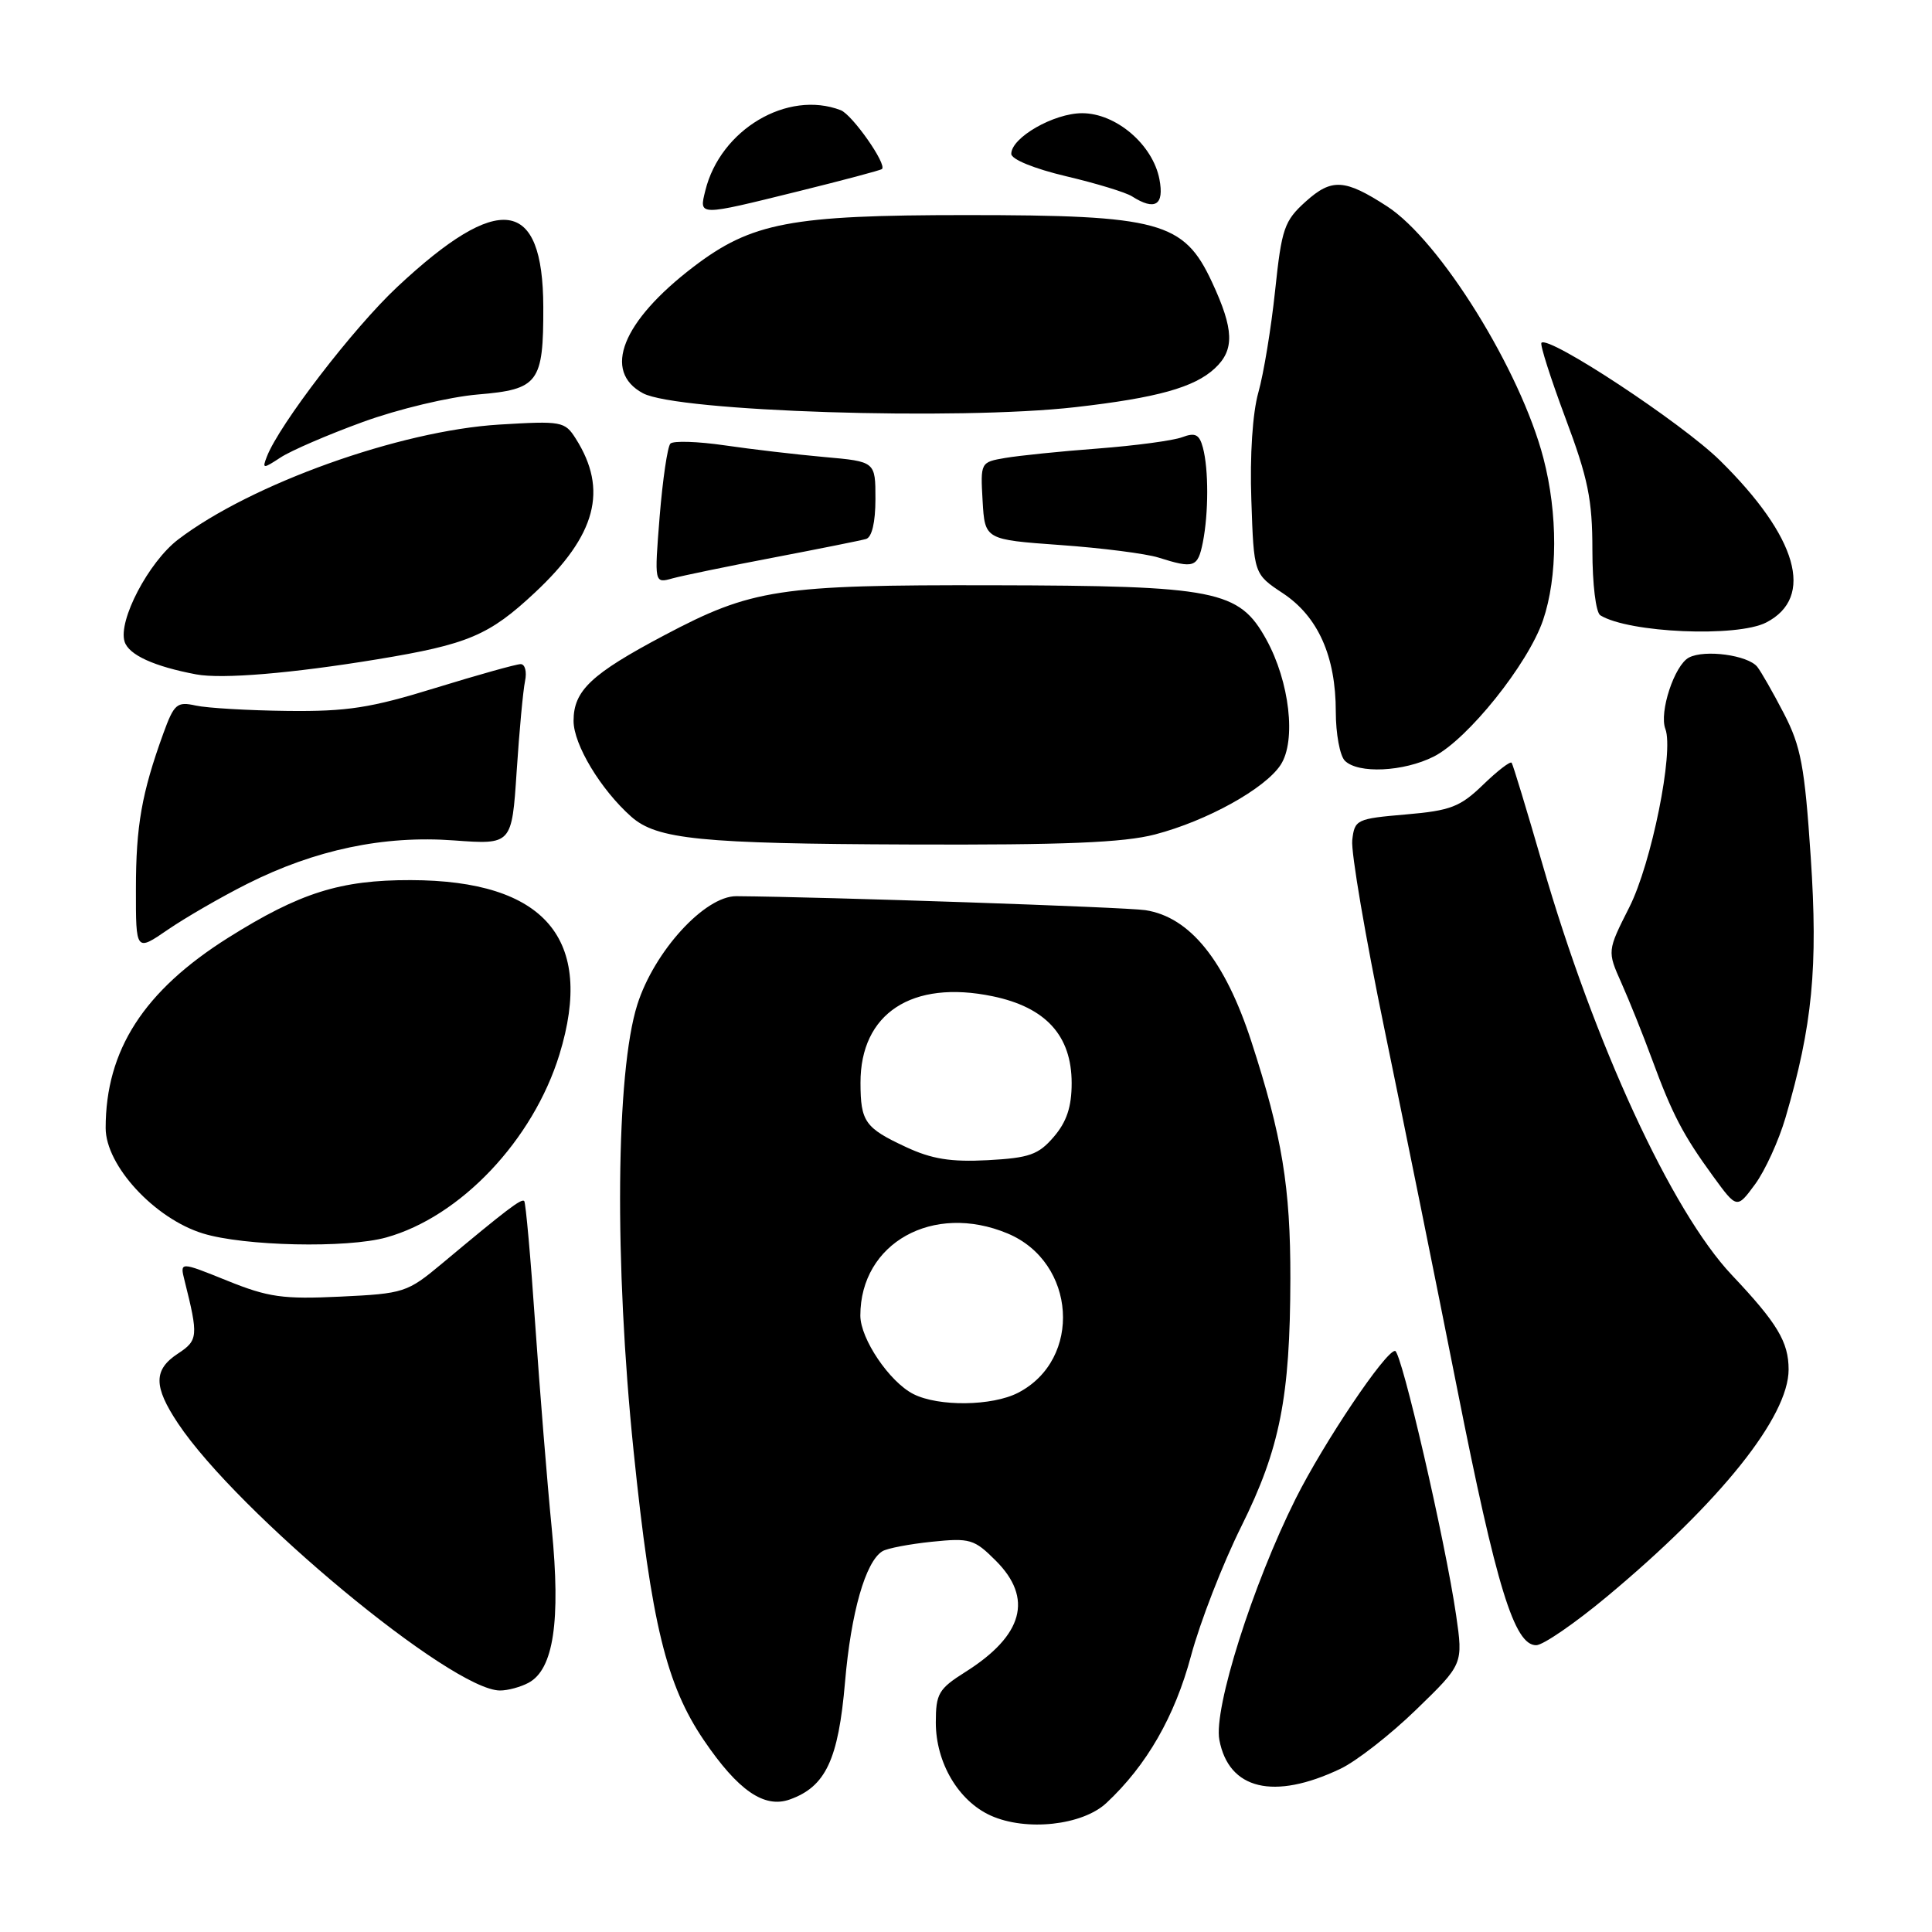 <?xml version="1.0" encoding="UTF-8" standalone="no"?>
<!DOCTYPE svg PUBLIC "-//W3C//DTD SVG 1.1//EN" "http://www.w3.org/Graphics/SVG/1.1/DTD/svg11.dtd" >
<svg xmlns="http://www.w3.org/2000/svg" xmlns:xlink="http://www.w3.org/1999/xlink" version="1.1" viewBox="0 0 256 256">
 <g >
 <path fill="currentColor"
d=" M 146.62 238.89 C 151.95 233.91 155.67 227.43 157.82 219.39 C 159.02 214.93 162.01 207.22 164.49 202.24 C 169.60 191.96 170.95 185.12 170.98 169.43 C 171.00 157.31 169.89 150.55 165.81 138.00 C 162.31 127.25 157.66 121.50 151.76 120.60 C 149.13 120.20 109.29 118.84 97.57 118.75 C 93.39 118.72 86.69 126.05 84.45 133.11 C 81.60 142.09 81.39 167.36 83.96 192.32 C 86.31 215.13 88.29 223.25 93.26 230.58 C 97.79 237.25 101.26 239.65 104.65 238.44 C 109.40 236.75 111.09 233.17 111.97 222.89 C 112.76 213.67 114.68 206.93 116.92 205.55 C 117.54 205.16 120.49 204.60 123.47 204.29 C 128.52 203.77 129.09 203.94 131.94 206.79 C 136.94 211.78 135.59 216.71 127.91 221.55 C 124.36 223.79 124.00 224.42 124.00 228.26 C 124.01 233.58 127.00 238.64 131.27 240.57 C 135.96 242.69 143.44 241.88 146.62 238.89 Z  M 177.58 234.39 C 179.71 233.39 184.24 229.85 187.66 226.53 C 193.88 220.50 193.88 220.50 192.94 214.00 C 191.50 204.15 185.69 179.00 184.85 179.00 C 183.57 179.00 175.41 191.15 171.68 198.59 C 165.99 209.97 160.79 226.39 161.57 230.54 C 162.81 237.14 168.78 238.57 177.58 234.39 Z  M 70.03 222.98 C 73.35 221.21 74.31 214.82 73.11 202.54 C 72.51 196.47 71.53 184.30 70.92 175.50 C 70.32 166.70 69.66 159.34 69.46 159.14 C 69.10 158.77 67.12 160.28 58.54 167.45 C 53.97 171.26 53.53 171.41 45.09 171.81 C 37.48 172.17 35.56 171.90 30.09 169.69 C 23.82 167.16 23.82 167.16 24.46 169.70 C 26.30 177.04 26.25 177.60 23.59 179.35 C 20.32 181.49 20.32 183.70 23.59 188.61 C 31.50 200.46 59.87 224.00 66.26 224.00 C 67.29 224.00 68.99 223.54 70.03 222.98 Z  M 212.95 211.54 C 227.96 199.03 237.00 187.72 237.00 181.47 C 237.00 177.81 235.50 175.32 229.47 168.94 C 221.50 160.50 211.22 138.21 204.38 114.50 C 202.31 107.35 200.48 101.31 200.30 101.07 C 200.12 100.83 198.42 102.14 196.51 103.99 C 193.48 106.92 192.22 107.41 186.28 107.92 C 179.74 108.48 179.49 108.60 179.18 111.33 C 179.00 112.89 180.92 124.14 183.44 136.33 C 185.96 148.52 190.30 169.97 193.08 184.00 C 198.30 210.35 200.66 218.00 203.55 218.00 C 204.46 218.00 208.69 215.09 212.95 211.54 Z  M 51.18 163.97 C 61.02 161.23 70.64 151.07 74.13 139.72 C 78.83 124.41 72.22 116.66 54.42 116.62 C 45.09 116.60 39.74 118.29 30.26 124.24 C 19.07 131.28 14.00 139.14 14.00 149.47 C 14.00 154.44 20.48 161.47 26.89 163.44 C 32.34 165.12 45.97 165.42 51.18 163.97 Z  M 236.59 148.09 C 240.16 135.90 240.91 128.17 239.93 113.55 C 239.13 101.54 238.63 98.89 236.38 94.55 C 234.94 91.77 233.35 88.99 232.85 88.36 C 231.61 86.81 225.89 86.03 223.79 87.13 C 221.88 88.13 219.82 94.37 220.67 96.59 C 221.82 99.58 218.83 114.40 215.90 120.20 C 212.96 126.02 212.96 126.02 214.85 130.26 C 215.89 132.59 217.71 137.12 218.89 140.33 C 221.58 147.64 223.01 150.39 226.98 155.84 C 230.15 160.19 230.15 160.19 232.55 156.93 C 233.87 155.14 235.69 151.16 236.59 148.09 Z  M 32.75 117.12 C 41.75 112.59 50.87 110.67 60.16 111.36 C 67.82 111.92 67.82 111.92 68.46 102.21 C 68.81 96.87 69.31 91.49 69.57 90.25 C 69.83 89.01 69.57 88.00 68.99 88.00 C 68.41 88.00 63.34 89.42 57.72 91.15 C 49.11 93.81 46.02 94.29 38.08 94.20 C 32.91 94.14 27.44 93.82 25.94 93.49 C 23.45 92.94 23.07 93.26 21.64 97.19 C 18.78 105.08 18.01 109.43 18.01 117.80 C 18.00 126.10 18.00 126.10 22.25 123.18 C 24.59 121.58 29.31 118.85 32.75 117.12 Z  M 153.04 110.57 C 159.91 108.78 167.62 104.51 169.69 101.35 C 171.78 98.16 170.88 90.33 167.79 84.73 C 164.18 78.20 161.21 77.61 131.50 77.55 C 103.14 77.49 99.64 78.03 88.00 84.19 C 78.33 89.31 76.00 91.51 76.00 95.52 C 76.00 98.66 79.60 104.63 83.65 108.22 C 87.04 111.22 92.80 111.80 120.54 111.90 C 141.00 111.98 148.91 111.65 153.04 110.57 Z  M 189.98 100.25 C 194.46 97.99 202.47 88.00 204.46 82.18 C 206.41 76.45 206.43 68.07 204.51 60.71 C 201.48 49.08 190.83 31.91 183.81 27.35 C 178.19 23.71 176.47 23.60 173.02 26.70 C 170.17 29.27 169.83 30.25 168.96 38.50 C 168.44 43.45 167.44 49.52 166.74 52.00 C 165.97 54.72 165.60 60.36 165.81 66.28 C 166.14 76.06 166.14 76.06 169.99 78.61 C 174.65 81.70 177.00 86.96 177.00 94.32 C 177.00 97.22 177.54 100.14 178.20 100.80 C 179.95 102.55 185.97 102.27 189.98 100.25 Z  M 50.00 87.36 C 62.02 85.38 64.81 84.20 70.89 78.51 C 79.01 70.91 80.60 64.91 76.29 58.12 C 74.84 55.83 74.43 55.76 66.14 56.26 C 52.95 57.07 33.27 64.12 23.60 71.49 C 19.70 74.47 15.62 82.24 16.51 85.02 C 17.06 86.78 20.42 88.31 26.00 89.36 C 29.42 90.00 38.64 89.23 50.00 87.36 Z  M 234.04 82.48 C 240.49 79.15 238.20 71.15 227.90 61.01 C 222.85 56.04 205.24 44.43 204.25 45.42 C 204.03 45.64 205.46 50.11 207.42 55.37 C 210.43 63.39 211.00 66.19 211.00 72.90 C 211.00 77.40 211.46 81.17 212.05 81.53 C 215.82 83.86 230.17 84.48 234.04 82.48 Z  M 102.50 73.88 C 108.55 72.72 114.06 71.62 114.75 71.42 C 115.53 71.20 116.00 69.22 116.00 66.11 C 116.00 61.16 116.00 61.16 109.25 60.56 C 105.54 60.23 99.58 59.53 96.02 59.01 C 92.45 58.49 89.22 58.39 88.83 58.78 C 88.45 59.18 87.81 63.51 87.41 68.41 C 86.70 77.31 86.70 77.31 89.10 76.64 C 90.42 76.28 96.45 75.03 102.50 73.88 Z  M 159.38 71.88 C 160.15 67.98 160.16 62.19 159.39 59.31 C 158.92 57.56 158.38 57.28 156.65 57.93 C 155.47 58.38 150.45 59.05 145.50 59.43 C 140.55 59.80 135.02 60.37 133.20 60.68 C 129.92 61.24 129.91 61.27 130.20 66.37 C 130.50 71.50 130.50 71.50 140.50 72.22 C 146.00 72.61 151.85 73.36 153.50 73.88 C 158.21 75.37 158.71 75.20 159.38 71.88 Z  M 48.09 55.91 C 52.74 54.21 59.54 52.59 63.33 52.27 C 71.36 51.60 72.01 50.72 71.99 40.68 C 71.95 26.18 66.15 25.38 52.65 38.01 C 46.84 43.44 36.98 56.28 35.35 60.53 C 34.73 62.14 34.85 62.14 37.19 60.61 C 38.56 59.71 43.47 57.59 48.09 55.91 Z  M 142.50 53.95 C 153.30 52.72 158.26 51.34 160.97 48.81 C 163.61 46.36 163.52 43.66 160.59 37.37 C 156.87 29.37 153.67 28.50 128.00 28.50 C 104.74 28.50 99.59 29.48 91.87 35.37 C 82.43 42.58 79.79 49.21 85.20 52.11 C 89.74 54.54 126.94 55.73 142.50 53.95 Z  M 105.78 25.35 C 111.68 23.89 116.66 22.57 116.86 22.40 C 117.58 21.82 112.93 15.19 111.40 14.60 C 104.34 11.89 95.45 17.17 93.46 25.25 C 92.62 28.65 92.43 28.65 105.78 25.35 Z  M 153.63 23.75 C 152.75 19.16 147.88 15.00 143.39 15.00 C 139.63 15.00 134.00 18.23 134.00 20.39 C 134.00 21.11 137.03 22.35 141.25 23.35 C 145.24 24.29 149.18 25.49 150.00 26.02 C 153.05 27.96 154.29 27.19 153.63 23.75 Z  M 121.03 184.72 C 117.87 183.12 114.00 177.40 114.00 174.32 C 114.00 164.70 123.65 159.32 133.51 163.44 C 142.61 167.24 143.46 180.13 134.90 184.55 C 131.47 186.32 124.37 186.41 121.03 184.72 Z  M 120.03 151.98 C 114.62 149.46 114.03 148.63 114.02 143.50 C 113.99 134.28 120.84 129.79 131.53 132.01 C 138.58 133.47 142.00 137.23 142.00 143.52 C 142.00 146.67 141.34 148.65 139.63 150.64 C 137.60 153.01 136.39 153.43 130.88 153.73 C 125.99 153.99 123.45 153.58 120.03 151.98 Z "/>
</g>
</svg>
